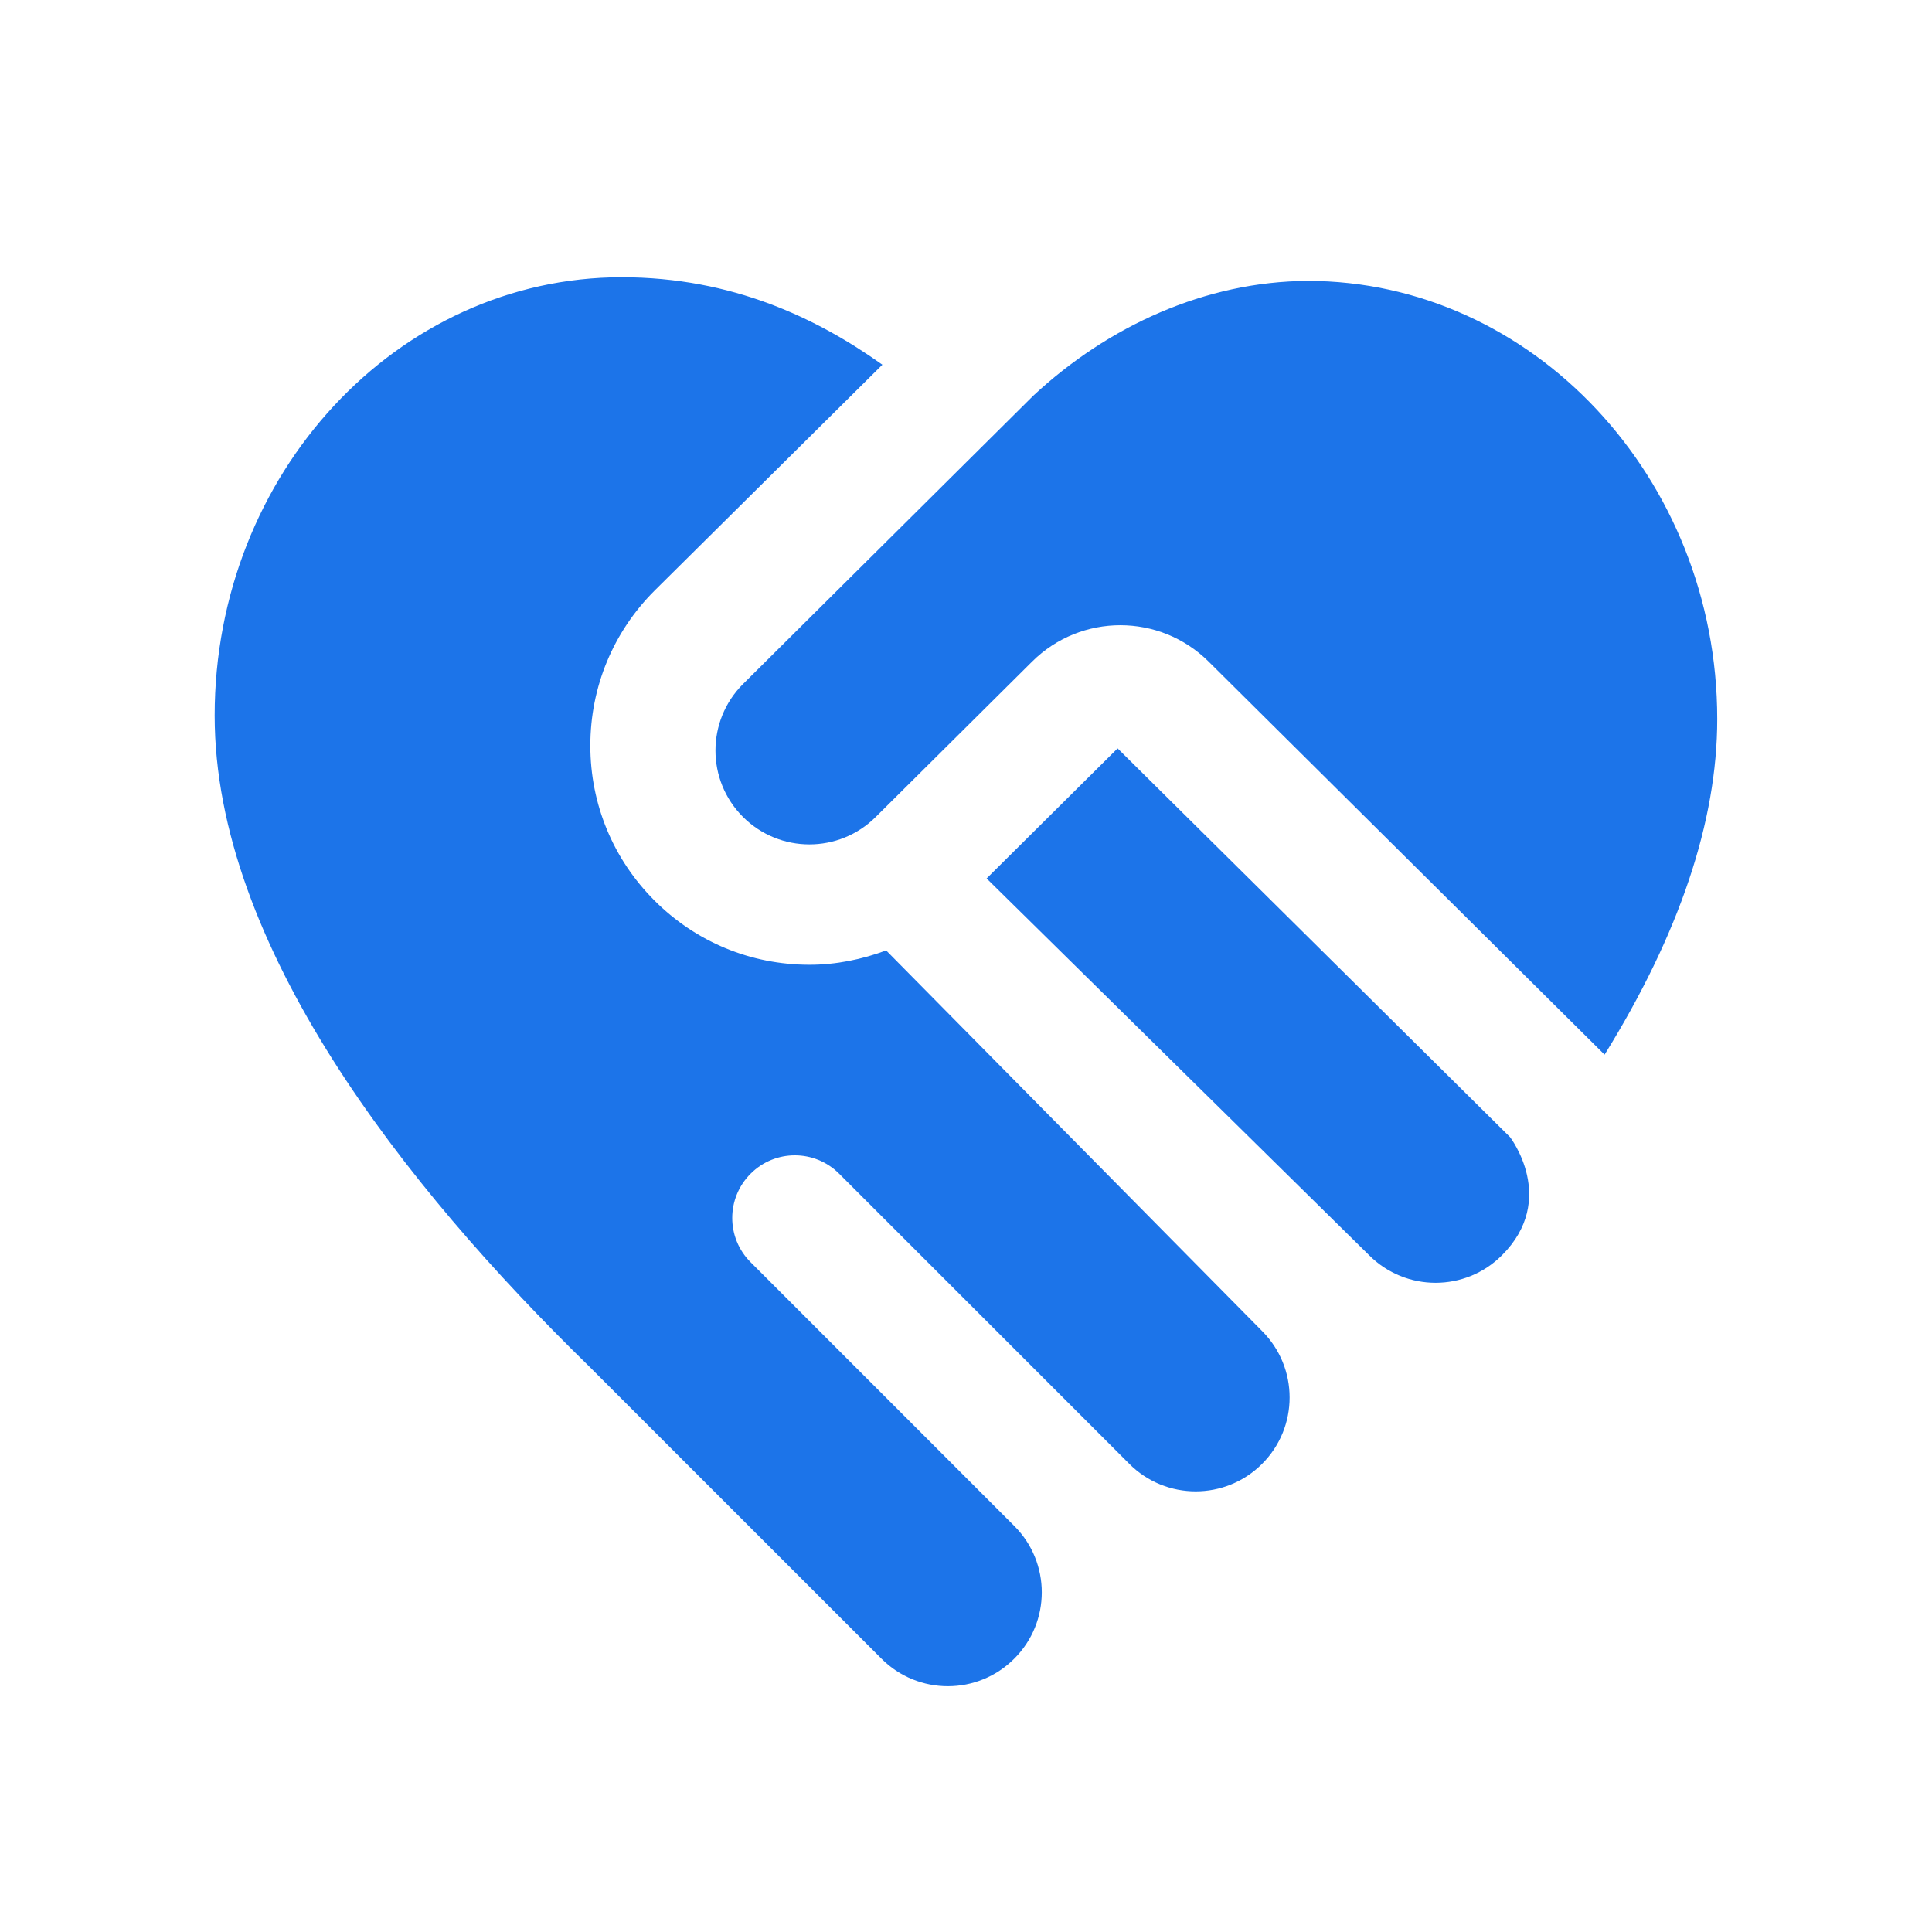 <svg width="36" height="36" viewBox="0 0 36 36" fill="none" xmlns="http://www.w3.org/2000/svg">
<path d="M23.517 24.802C24.201 25.486 24.201 26.594 23.517 27.277C22.834 27.96 21.725 27.96 21.043 27.277L15.636 21.87C15.18 21.414 14.442 21.414 13.987 21.87C13.53 22.326 13.53 23.065 13.987 23.52L18.899 28.433C19.583 29.116 19.583 30.225 18.899 30.907C18.216 31.591 17.108 31.591 16.425 30.907L10.973 25.456C7.524 22.091 4 17.605 4 13.333C4 8.829 7.402 5.166 11.583 5.166C13.652 5.166 15.236 5.938 16.442 6.796L12.197 11.005C11.425 11.776 11 12.803 11 13.894C11 14.985 11.425 16.01 12.195 16.78C12.966 17.552 13.991 17.977 15.083 17.977C15.58 17.977 16.06 17.878 16.512 17.71L23.518 24.803L23.517 24.802ZM20.825 13.945L18.384 16.369L25.512 23.39C26.196 24.074 27.304 24.074 27.987 23.39C29.032 22.345 28.137 21.188 28.137 21.188L20.825 13.945ZM24.366 5.234C22.46 5.245 20.649 6.074 19.254 7.373L13.844 12.747C13.161 13.431 13.161 14.539 13.844 15.222C14.528 15.905 15.636 15.905 16.319 15.222L19.232 12.328C20.142 11.424 21.61 11.424 22.521 12.328L29.899 19.652C31.288 17.41 31.998 15.31 31.998 13.4C31.998 8.897 28.547 5.234 24.365 5.234H24.366Z" fill="#1C74E9"/>
</svg>

